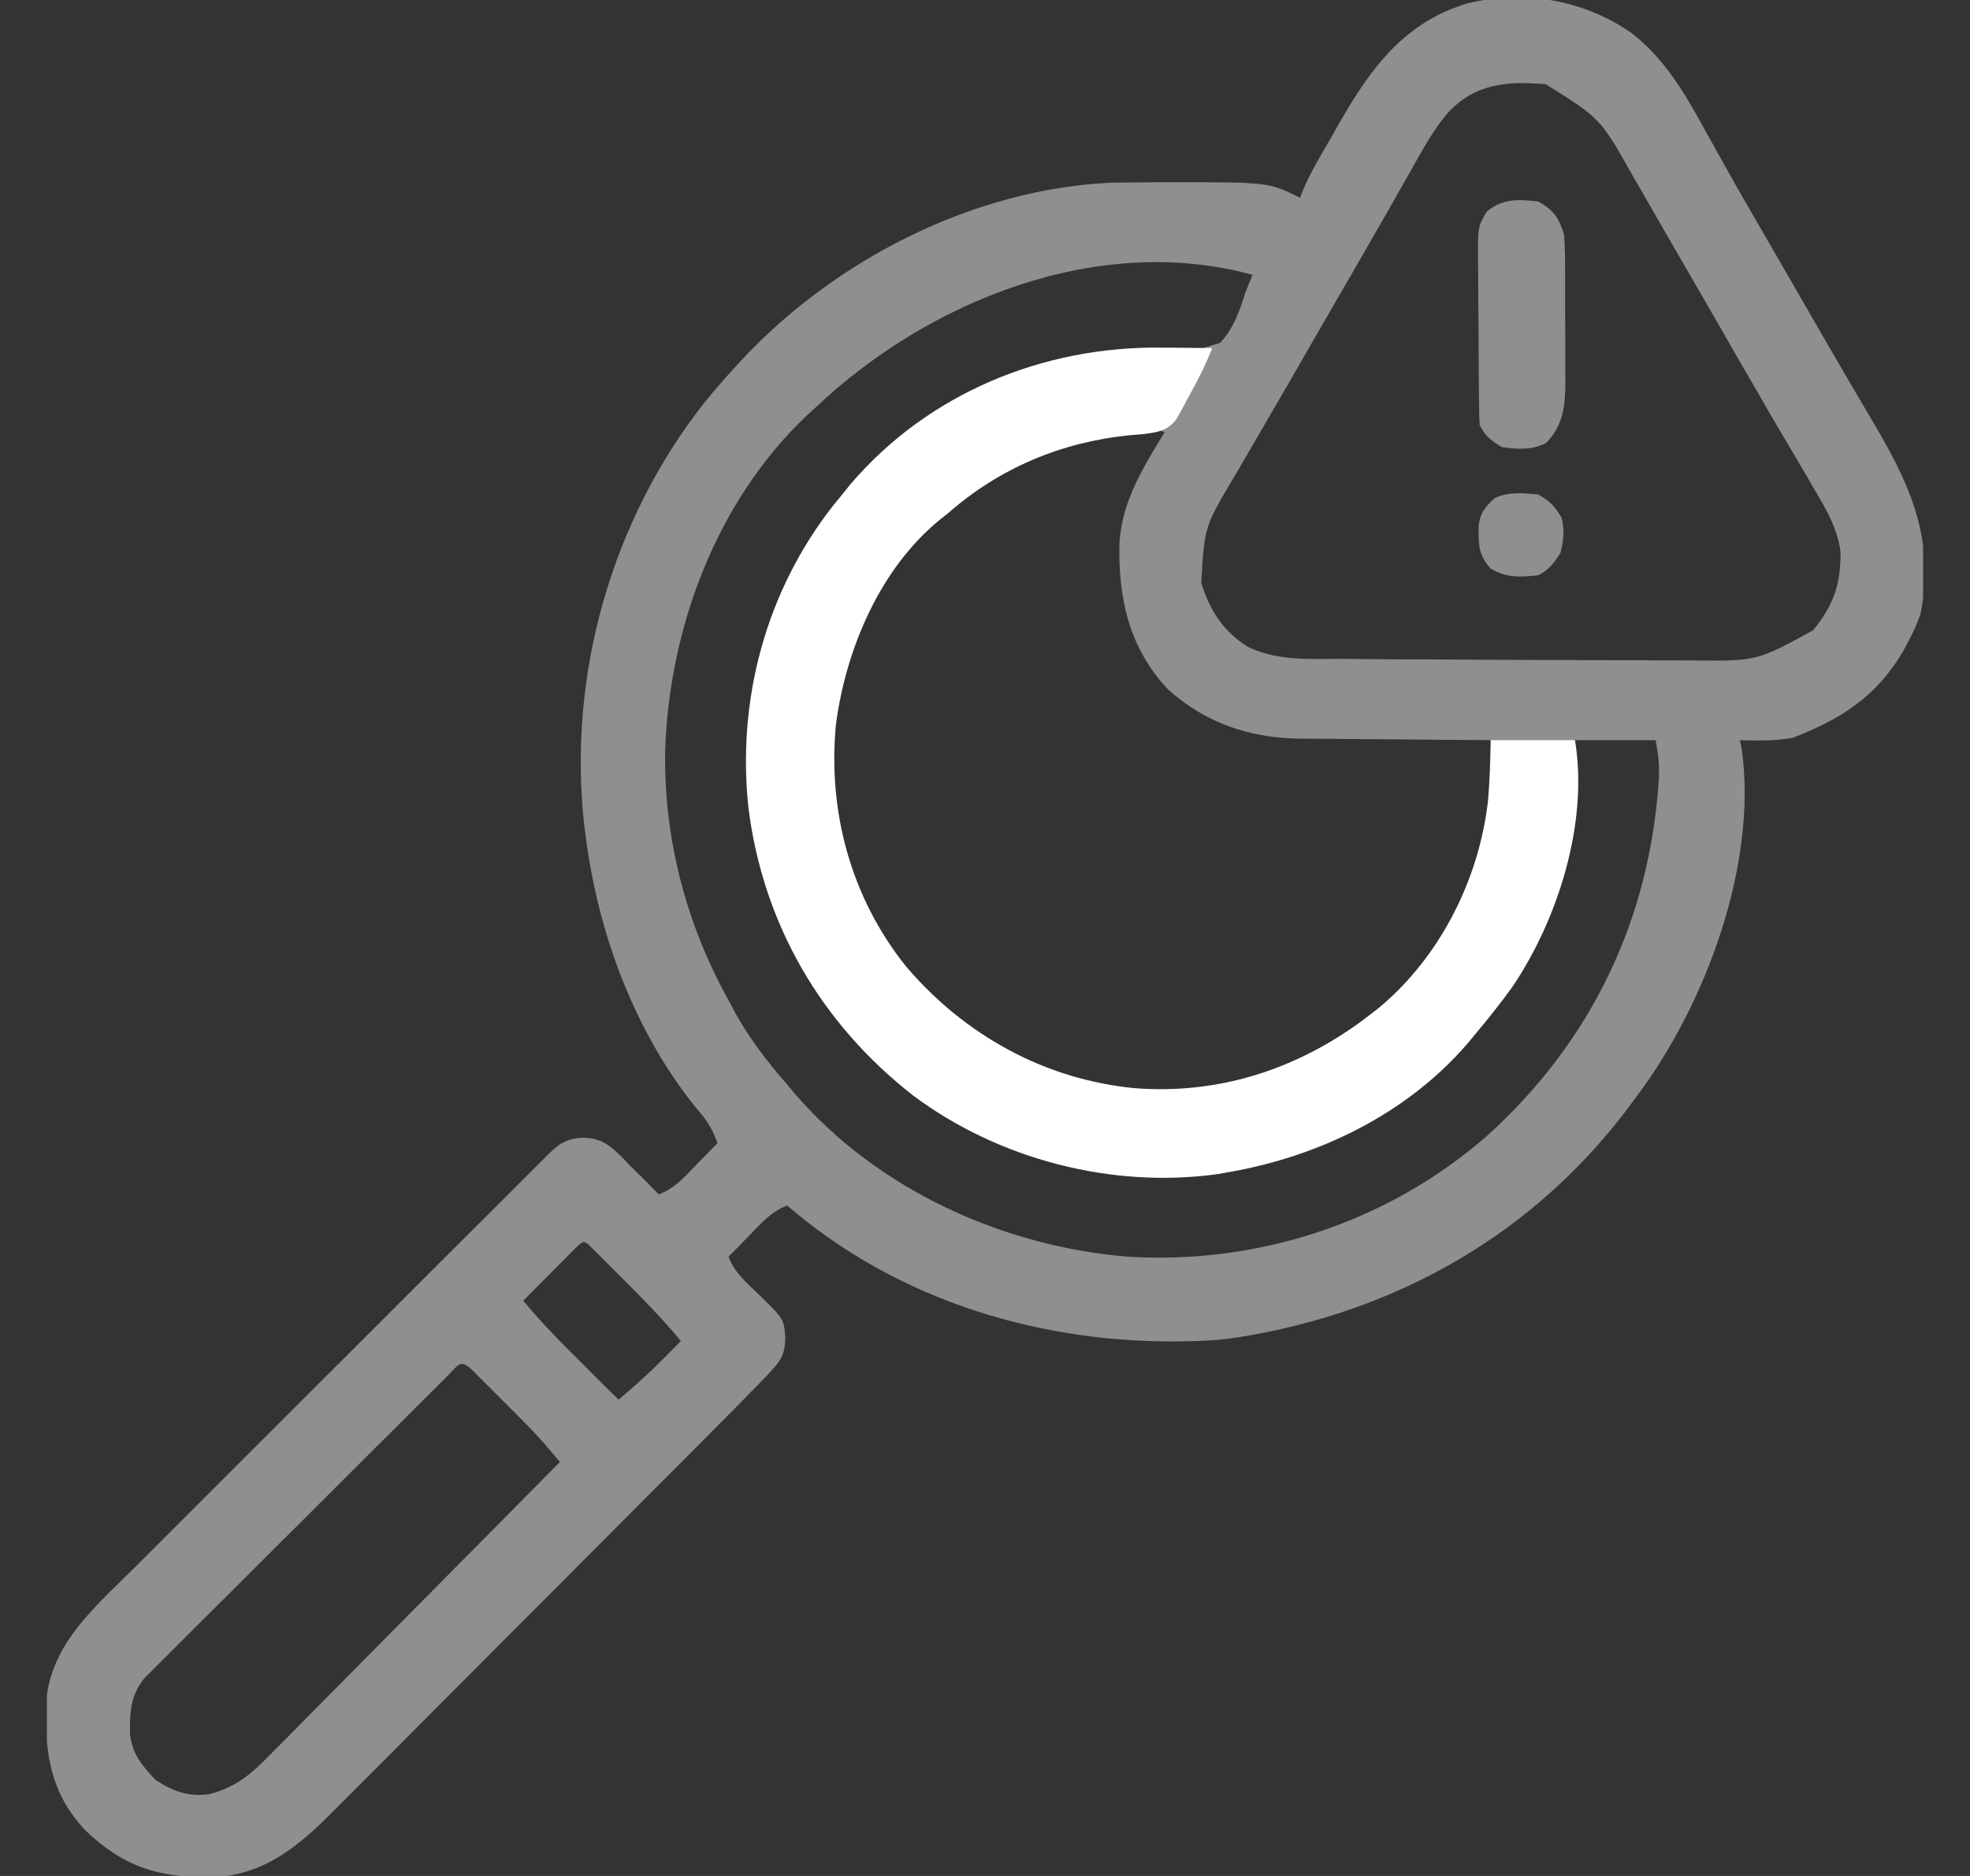 <svg width="21" height="20" viewBox="0 0 21 20" fill="none" xmlns="http://www.w3.org/2000/svg">
<rect x="0" y="0" width="21" height="20" fill="#333333" stroke="none"/>
<g clip-path="url(#clip0_24_1113)">
<path d="M17.385 0.347C17.726 0.609 17.938 0.956 18.142 1.328C18.169 1.376 18.195 1.425 18.223 1.473C18.278 1.572 18.333 1.67 18.388 1.769C18.511 1.99 18.637 2.208 18.764 2.427C18.813 2.511 18.861 2.594 18.909 2.678C18.933 2.72 18.957 2.761 18.982 2.804C19.055 2.931 19.129 3.059 19.202 3.186C19.252 3.271 19.301 3.357 19.35 3.442C19.374 3.484 19.398 3.526 19.423 3.569C19.545 3.78 19.667 3.991 19.791 4.201C19.815 4.243 19.84 4.284 19.865 4.327C19.91 4.405 19.956 4.482 20.002 4.56C20.382 5.205 20.622 5.78 20.474 6.538C20.439 6.644 20.397 6.737 20.344 6.836C20.324 6.872 20.305 6.909 20.285 6.946C20.005 7.425 19.62 7.67 19.111 7.866C18.922 7.9 18.738 7.897 18.547 7.891C18.553 7.923 18.56 7.955 18.567 7.988C18.738 9.217 18.18 10.71 17.453 11.68C17.438 11.7 17.423 11.721 17.407 11.742C16.383 13.143 14.899 13.988 13.195 14.258C13.051 14.28 12.911 14.292 12.766 14.297C12.74 14.298 12.714 14.299 12.687 14.299C11.134 14.34 9.581 13.879 8.391 12.852C8.222 12.916 8.114 13.042 7.99 13.169C7.969 13.191 7.947 13.213 7.925 13.236C7.871 13.29 7.819 13.344 7.766 13.398C7.83 13.566 7.954 13.672 8.081 13.794C8.357 14.062 8.357 14.062 8.371 14.263C8.367 14.411 8.344 14.482 8.243 14.591C8.206 14.632 8.206 14.632 8.168 14.673C7.98 14.867 7.792 15.059 7.601 15.249C7.554 15.297 7.506 15.345 7.458 15.394C7.301 15.551 7.145 15.708 6.988 15.865C6.934 15.919 6.88 15.973 6.826 16.027C6.572 16.282 6.318 16.537 6.064 16.792C5.771 17.085 5.478 17.378 5.186 17.672C4.96 17.899 4.733 18.127 4.506 18.354C4.371 18.489 4.236 18.625 4.101 18.761C3.974 18.889 3.847 19.016 3.719 19.143C3.673 19.189 3.626 19.236 3.58 19.283C3.186 19.681 2.812 20.004 2.226 20.015C1.672 20.014 1.307 19.897 0.902 19.506C0.541 19.116 0.481 18.702 0.489 18.195C0.515 17.553 0.995 17.149 1.422 16.725C1.472 16.675 1.521 16.625 1.571 16.576C1.704 16.442 1.838 16.308 1.972 16.175C2.113 16.035 2.253 15.894 2.393 15.754C2.628 15.519 2.864 15.284 3.099 15.049C3.371 14.778 3.643 14.506 3.915 14.234C4.177 13.972 4.439 13.71 4.701 13.448C4.813 13.337 4.924 13.226 5.036 13.114C5.167 12.983 5.298 12.852 5.429 12.722C5.477 12.674 5.525 12.626 5.573 12.577C5.639 12.512 5.704 12.447 5.77 12.381C5.789 12.362 5.808 12.343 5.828 12.323C5.954 12.197 6.03 12.141 6.208 12.129C6.406 12.131 6.496 12.205 6.633 12.34C6.659 12.367 6.684 12.394 6.711 12.422C6.77 12.48 6.828 12.537 6.887 12.595C6.932 12.642 6.978 12.688 7.023 12.734C7.192 12.67 7.301 12.544 7.424 12.417C7.445 12.395 7.467 12.373 7.489 12.35C7.543 12.296 7.596 12.242 7.648 12.188C7.598 12.042 7.538 11.946 7.436 11.831C6.767 11.012 6.374 9.949 6.242 8.906C6.238 8.874 6.234 8.842 6.229 8.808C6.048 7.203 6.515 5.549 7.517 4.282C7.622 4.153 7.731 4.029 7.844 3.906C7.863 3.885 7.882 3.864 7.902 3.842C8.9 2.769 10.383 2.009 11.861 1.947C12.03 1.945 12.2 1.944 12.37 1.943C12.401 1.943 12.431 1.943 12.463 1.943C13.525 1.942 13.525 1.942 13.859 2.109C13.875 2.068 13.875 2.068 13.89 2.026C13.97 1.837 14.076 1.662 14.179 1.485C14.218 1.417 14.256 1.349 14.295 1.281C14.627 0.704 14.985 0.233 15.645 0.035C16.251 -0.109 16.873 -0.005 17.385 0.347ZM15.428 1.209C15.27 1.399 15.154 1.614 15.034 1.829C14.995 1.897 14.956 1.965 14.917 2.033C14.877 2.103 14.838 2.174 14.798 2.244C14.675 2.46 14.55 2.675 14.426 2.891C14.377 2.975 14.328 3.06 14.279 3.145C13.986 3.652 13.986 3.652 13.913 3.779C13.864 3.864 13.816 3.948 13.768 4.032C13.654 4.229 13.54 4.425 13.426 4.621C13.386 4.691 13.345 4.76 13.305 4.829C13.255 4.916 13.204 5.003 13.153 5.089C12.84 5.615 12.84 5.615 12.805 6.211C12.89 6.501 13.047 6.743 13.309 6.899C13.63 7.053 13.985 7.023 14.333 7.024C14.414 7.025 14.495 7.026 14.576 7.027C14.788 7.029 14.999 7.03 15.211 7.03C15.424 7.031 15.637 7.032 15.85 7.034C16.238 7.036 16.625 7.037 17.013 7.038C17.118 7.039 17.224 7.039 17.33 7.039C17.499 7.04 17.667 7.04 17.836 7.04C17.899 7.04 17.962 7.04 18.024 7.041C18.728 7.049 18.728 7.049 19.328 6.719C19.546 6.451 19.623 6.23 19.62 5.885C19.587 5.626 19.459 5.416 19.328 5.195C19.3 5.146 19.272 5.098 19.244 5.049C19.18 4.94 19.116 4.832 19.052 4.723C18.918 4.499 18.787 4.272 18.657 4.045C18.619 3.981 18.619 3.981 18.581 3.915C18.505 3.782 18.428 3.649 18.352 3.516C18.181 3.219 18.01 2.922 17.838 2.626C17.789 2.541 17.74 2.456 17.691 2.371C17.619 2.244 17.546 2.118 17.473 1.992C17.451 1.955 17.43 1.917 17.407 1.878C17.061 1.262 17.061 1.262 16.477 0.898C16.064 0.861 15.718 0.892 15.428 1.209ZM8.703 4.336C8.672 4.364 8.641 4.392 8.609 4.422C7.639 5.334 7.131 6.698 7.09 8.012C7.078 8.949 7.313 9.847 7.766 10.664C7.788 10.706 7.811 10.748 7.834 10.792C7.991 11.075 8.178 11.319 8.391 11.562C8.419 11.596 8.447 11.629 8.476 11.664C9.358 12.684 10.691 13.289 12.023 13.398C13.418 13.483 14.797 13.03 15.852 12.109C16.963 11.106 17.588 9.802 17.683 8.307C17.69 8.156 17.679 8.041 17.648 7.891C17.365 7.891 17.081 7.891 16.789 7.891C16.786 8.011 16.783 8.132 16.779 8.257C16.736 9.297 16.382 10.232 15.695 11.016C15.659 11.061 15.659 11.061 15.621 11.107C14.997 11.857 14.025 12.3 13.078 12.461C13.049 12.466 13.02 12.471 12.989 12.476C11.889 12.632 10.702 12.34 9.802 11.691C8.828 10.959 8.207 9.92 8.03 8.712C7.884 7.573 8.157 6.426 8.837 5.496C8.896 5.421 8.956 5.347 9.016 5.273C9.041 5.241 9.066 5.209 9.093 5.175C9.739 4.401 10.785 3.857 11.789 3.75C11.882 3.75 11.974 3.751 12.066 3.754C12.555 3.794 12.555 3.794 13.007 3.655C13.149 3.5 13.213 3.323 13.273 3.125C13.299 3.06 13.325 2.995 13.352 2.93C11.7 2.479 9.898 3.209 8.703 4.336ZM11.274 4.759C10.837 4.912 10.458 5.123 10.109 5.43C10.065 5.466 10.065 5.466 10.02 5.502C9.329 6.078 8.944 6.969 8.859 7.852C8.797 8.788 9.099 9.693 9.708 10.408C10.365 11.146 11.249 11.577 12.236 11.651C13.219 11.683 14.065 11.321 14.804 10.693C15.505 10.036 15.879 9.153 15.932 8.199C15.93 8.09 15.913 7.996 15.891 7.891C15.861 7.89 15.831 7.89 15.8 7.89C15.518 7.889 15.235 7.886 14.952 7.883C14.807 7.882 14.662 7.881 14.517 7.88C14.376 7.879 14.235 7.878 14.095 7.876C14.016 7.875 13.937 7.875 13.858 7.875C13.319 7.867 12.859 7.713 12.452 7.351C12.038 6.914 11.92 6.38 11.933 5.8C11.956 5.349 12.185 4.985 12.414 4.609C12.128 4.466 11.566 4.664 11.274 4.759ZM6.141 13.3C6.115 13.326 6.089 13.352 6.063 13.379C6.035 13.407 6.006 13.435 5.978 13.464C5.948 13.494 5.919 13.524 5.888 13.555C5.859 13.585 5.829 13.614 5.798 13.645C5.725 13.719 5.651 13.793 5.578 13.867C5.778 14.109 5.995 14.328 6.218 14.548C6.254 14.584 6.29 14.62 6.327 14.658C6.416 14.746 6.505 14.834 6.594 14.922C6.763 14.78 6.924 14.635 7.08 14.477C7.13 14.426 7.13 14.426 7.182 14.374C7.207 14.349 7.232 14.323 7.258 14.297C7.059 14.056 6.842 13.836 6.621 13.616C6.585 13.58 6.549 13.544 6.512 13.507C6.478 13.473 6.444 13.438 6.409 13.403C6.378 13.373 6.347 13.341 6.315 13.31C6.227 13.221 6.227 13.221 6.141 13.3ZM4.779 14.66C4.751 14.689 4.722 14.718 4.692 14.747C4.644 14.795 4.644 14.795 4.595 14.844C4.562 14.877 4.528 14.91 4.494 14.944C4.402 15.036 4.31 15.127 4.219 15.219C4.161 15.276 4.104 15.333 4.047 15.39C3.867 15.569 3.688 15.748 3.509 15.927C3.302 16.134 3.095 16.341 2.887 16.547C2.727 16.706 2.567 16.866 2.407 17.026C2.312 17.121 2.216 17.216 2.12 17.311C2.013 17.418 1.907 17.524 1.8 17.631C1.769 17.663 1.737 17.694 1.704 17.726C1.675 17.756 1.646 17.785 1.616 17.815C1.591 17.84 1.566 17.865 1.54 17.891C1.391 18.074 1.381 18.26 1.386 18.488C1.411 18.702 1.511 18.822 1.66 18.977C1.844 19.099 2.009 19.158 2.232 19.128C2.521 19.052 2.686 18.907 2.891 18.695C2.925 18.661 2.958 18.628 2.993 18.593C3.084 18.502 3.175 18.41 3.265 18.317C3.36 18.221 3.455 18.125 3.551 18.029C3.731 17.848 3.911 17.666 4.09 17.484C4.295 17.276 4.5 17.07 4.705 16.863C5.127 16.438 5.548 16.012 5.969 15.586C5.932 15.543 5.895 15.499 5.858 15.456C5.837 15.431 5.816 15.407 5.795 15.382C5.714 15.29 5.629 15.202 5.542 15.115C5.508 15.081 5.473 15.046 5.438 15.011C5.385 14.958 5.385 14.958 5.332 14.905C5.296 14.869 5.26 14.833 5.223 14.796C5.189 14.762 5.155 14.728 5.12 14.693C5.089 14.662 5.058 14.631 5.026 14.599C4.904 14.486 4.886 14.554 4.779 14.66Z" fill="#908F8F"/>
<path d="M12.382 3.706C12.435 3.706 12.488 3.707 12.54 3.707C12.667 3.708 12.795 3.709 12.922 3.711C12.852 3.891 12.767 4.057 12.673 4.226C12.658 4.254 12.643 4.283 12.627 4.312C12.605 4.352 12.605 4.352 12.582 4.394C12.568 4.418 12.555 4.443 12.541 4.468C12.447 4.59 12.346 4.608 12.197 4.627C12.143 4.632 12.088 4.637 12.033 4.641C11.312 4.715 10.657 4.989 10.109 5.469C10.083 5.49 10.056 5.511 10.028 5.533C9.382 6.056 9.018 6.916 8.911 7.723C8.822 8.651 9.071 9.571 9.658 10.303C10.281 11.035 11.136 11.51 12.102 11.602C13.025 11.671 13.876 11.382 14.602 10.82C14.633 10.796 14.665 10.771 14.697 10.746C15.352 10.203 15.77 9.369 15.863 8.528C15.881 8.315 15.886 8.105 15.891 7.891C16.187 7.891 16.484 7.891 16.789 7.891C16.935 8.766 16.61 9.803 16.117 10.528C15.995 10.696 15.868 10.857 15.734 11.016C15.708 11.048 15.681 11.08 15.654 11.113C15.004 11.875 14.055 12.334 13.078 12.5C13.049 12.505 13.02 12.51 12.989 12.516C11.858 12.676 10.645 12.362 9.732 11.678C8.752 10.912 8.137 9.855 7.979 8.619C7.853 7.462 8.164 6.301 8.886 5.384C8.916 5.347 8.946 5.311 8.977 5.273C9.005 5.238 9.033 5.203 9.062 5.167C9.891 4.193 11.12 3.69 12.382 3.706Z" fill="white"/>
<path d="M16.398 2.148C16.561 2.24 16.62 2.324 16.672 2.5C16.684 2.64 16.684 2.779 16.684 2.92C16.684 2.96 16.684 3.001 16.684 3.043C16.684 3.129 16.684 3.215 16.684 3.301C16.684 3.432 16.685 3.563 16.686 3.694C16.686 3.778 16.686 3.861 16.686 3.945C16.686 3.984 16.687 4.023 16.687 4.063C16.686 4.317 16.668 4.533 16.481 4.723C16.329 4.801 16.174 4.791 16.008 4.766C15.893 4.695 15.833 4.651 15.773 4.531C15.769 4.464 15.767 4.396 15.767 4.328C15.766 4.286 15.765 4.244 15.765 4.2C15.765 4.154 15.764 4.108 15.764 4.061C15.764 4.013 15.764 3.966 15.763 3.918C15.763 3.818 15.762 3.718 15.762 3.618C15.761 3.465 15.759 3.313 15.758 3.16C15.757 3.063 15.757 2.966 15.757 2.869C15.756 2.801 15.756 2.801 15.755 2.731C15.756 2.413 15.756 2.413 15.848 2.257C16.015 2.115 16.187 2.124 16.398 2.148Z" fill="#908F8F"/>
<path d="M16.398 5.273C16.523 5.343 16.575 5.399 16.647 5.52C16.68 5.661 16.668 5.759 16.633 5.898C16.562 6.004 16.513 6.076 16.398 6.133C16.206 6.154 16.056 6.162 15.888 6.06C15.755 5.913 15.761 5.797 15.762 5.605C15.778 5.47 15.831 5.403 15.93 5.313C16.074 5.24 16.241 5.256 16.398 5.273Z" fill="#908F8F"/>
</g>
<defs>
<clipPath id="clip0_24_1113">
<rect width="20" height="20" fill="white" transform="translate(0.5)"/>
</clipPath>
</defs>
</svg>
